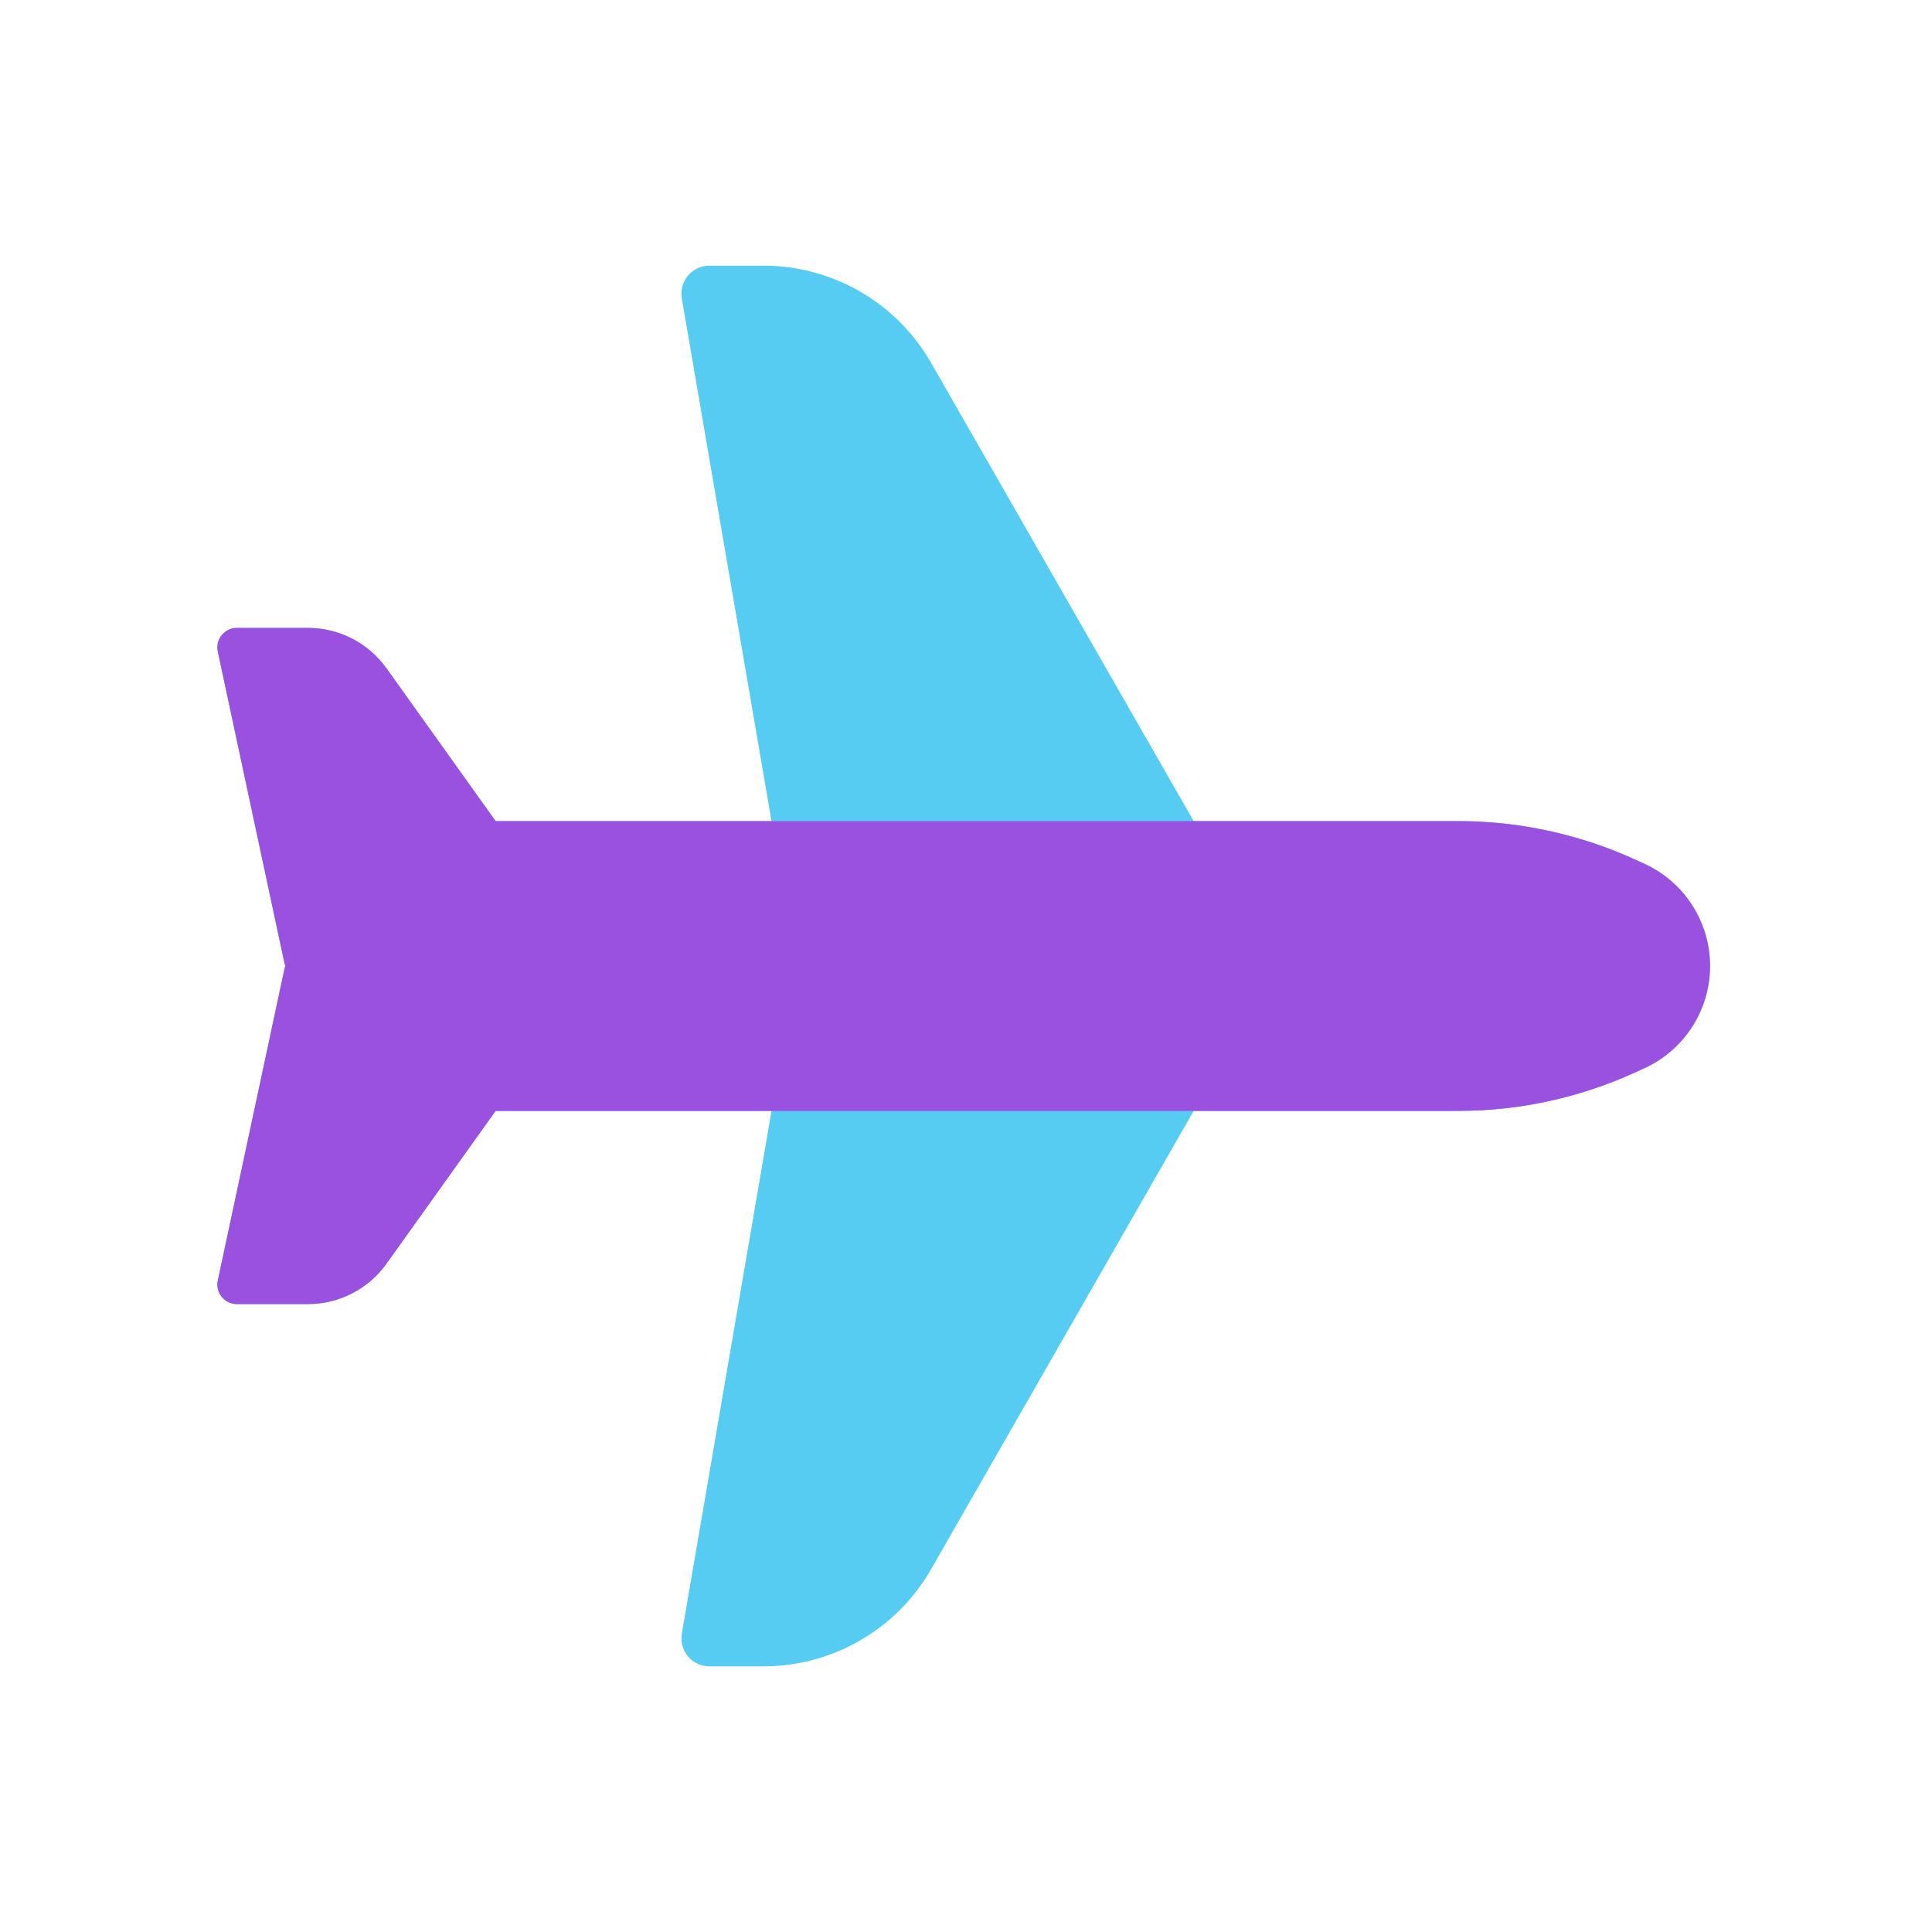 <svg width="80" height="80" viewBox="0 0 80 80" fill="none" xmlns="http://www.w3.org/2000/svg">
  <path fill-rule="evenodd" clip-rule="evenodd" d="M49.427 34L38.555 15.024C37.129 12.535 34.481 11.001 31.613 11.001H29.375C28.657 11.001 28.111 11.648 28.233 12.356L31.947 34H20.523L16.005 27.675C15.255 26.624 14.042 26 12.751 26H9.809C9.294 26 8.911 26.475 9.018 26.978L11.791 39.937C11.794 39.949 11.801 39.961 11.809 39.97C11.809 39.98 11.809 39.99 11.809 40L11.809 40.029C11.801 40.039 11.794 40.05 11.791 40.063L9.018 53.022C8.911 53.525 9.294 54 9.809 54H12.751C14.042 54 15.255 53.376 16.005 52.325L20.523 46H31.947L28.233 67.645C28.111 68.353 28.657 69 29.375 69H31.613C34.481 69 37.129 67.465 38.555 64.977L49.427 46H60.386C62.895 46 65.376 45.464 67.662 44.427L68.077 44.239C69.74 43.485 70.809 41.827 70.809 40C70.809 38.173 69.74 36.516 68.077 35.761L67.662 35.573C65.376 34.536 62.895 34 60.386 34H49.427Z" fill="#56CCF2" />
  <path fill-rule="evenodd" clip-rule="evenodd" d="M20.523 34L16.005 27.675C15.255 26.624 14.042 26 12.751 26H9.809C9.294 26 8.911 26.474 9.018 26.978L11.791 39.937C11.794 39.949 11.801 39.961 11.809 39.97C11.809 39.98 11.809 39.99 11.809 40L11.809 40.029C11.801 40.039 11.794 40.05 11.791 40.063L9.018 53.022C8.911 53.525 9.294 53.999 9.809 53.999H12.751C14.042 53.999 15.255 53.376 16.005 52.325L20.523 46H60.386C62.895 46 65.376 45.464 67.662 44.427L68.077 44.239C69.74 43.485 70.809 41.827 70.809 40C70.809 38.173 69.74 36.515 68.077 35.761L67.662 35.573C65.376 34.536 62.895 34 60.386 34H20.523Z" fill="#9B51E0" />
</svg>